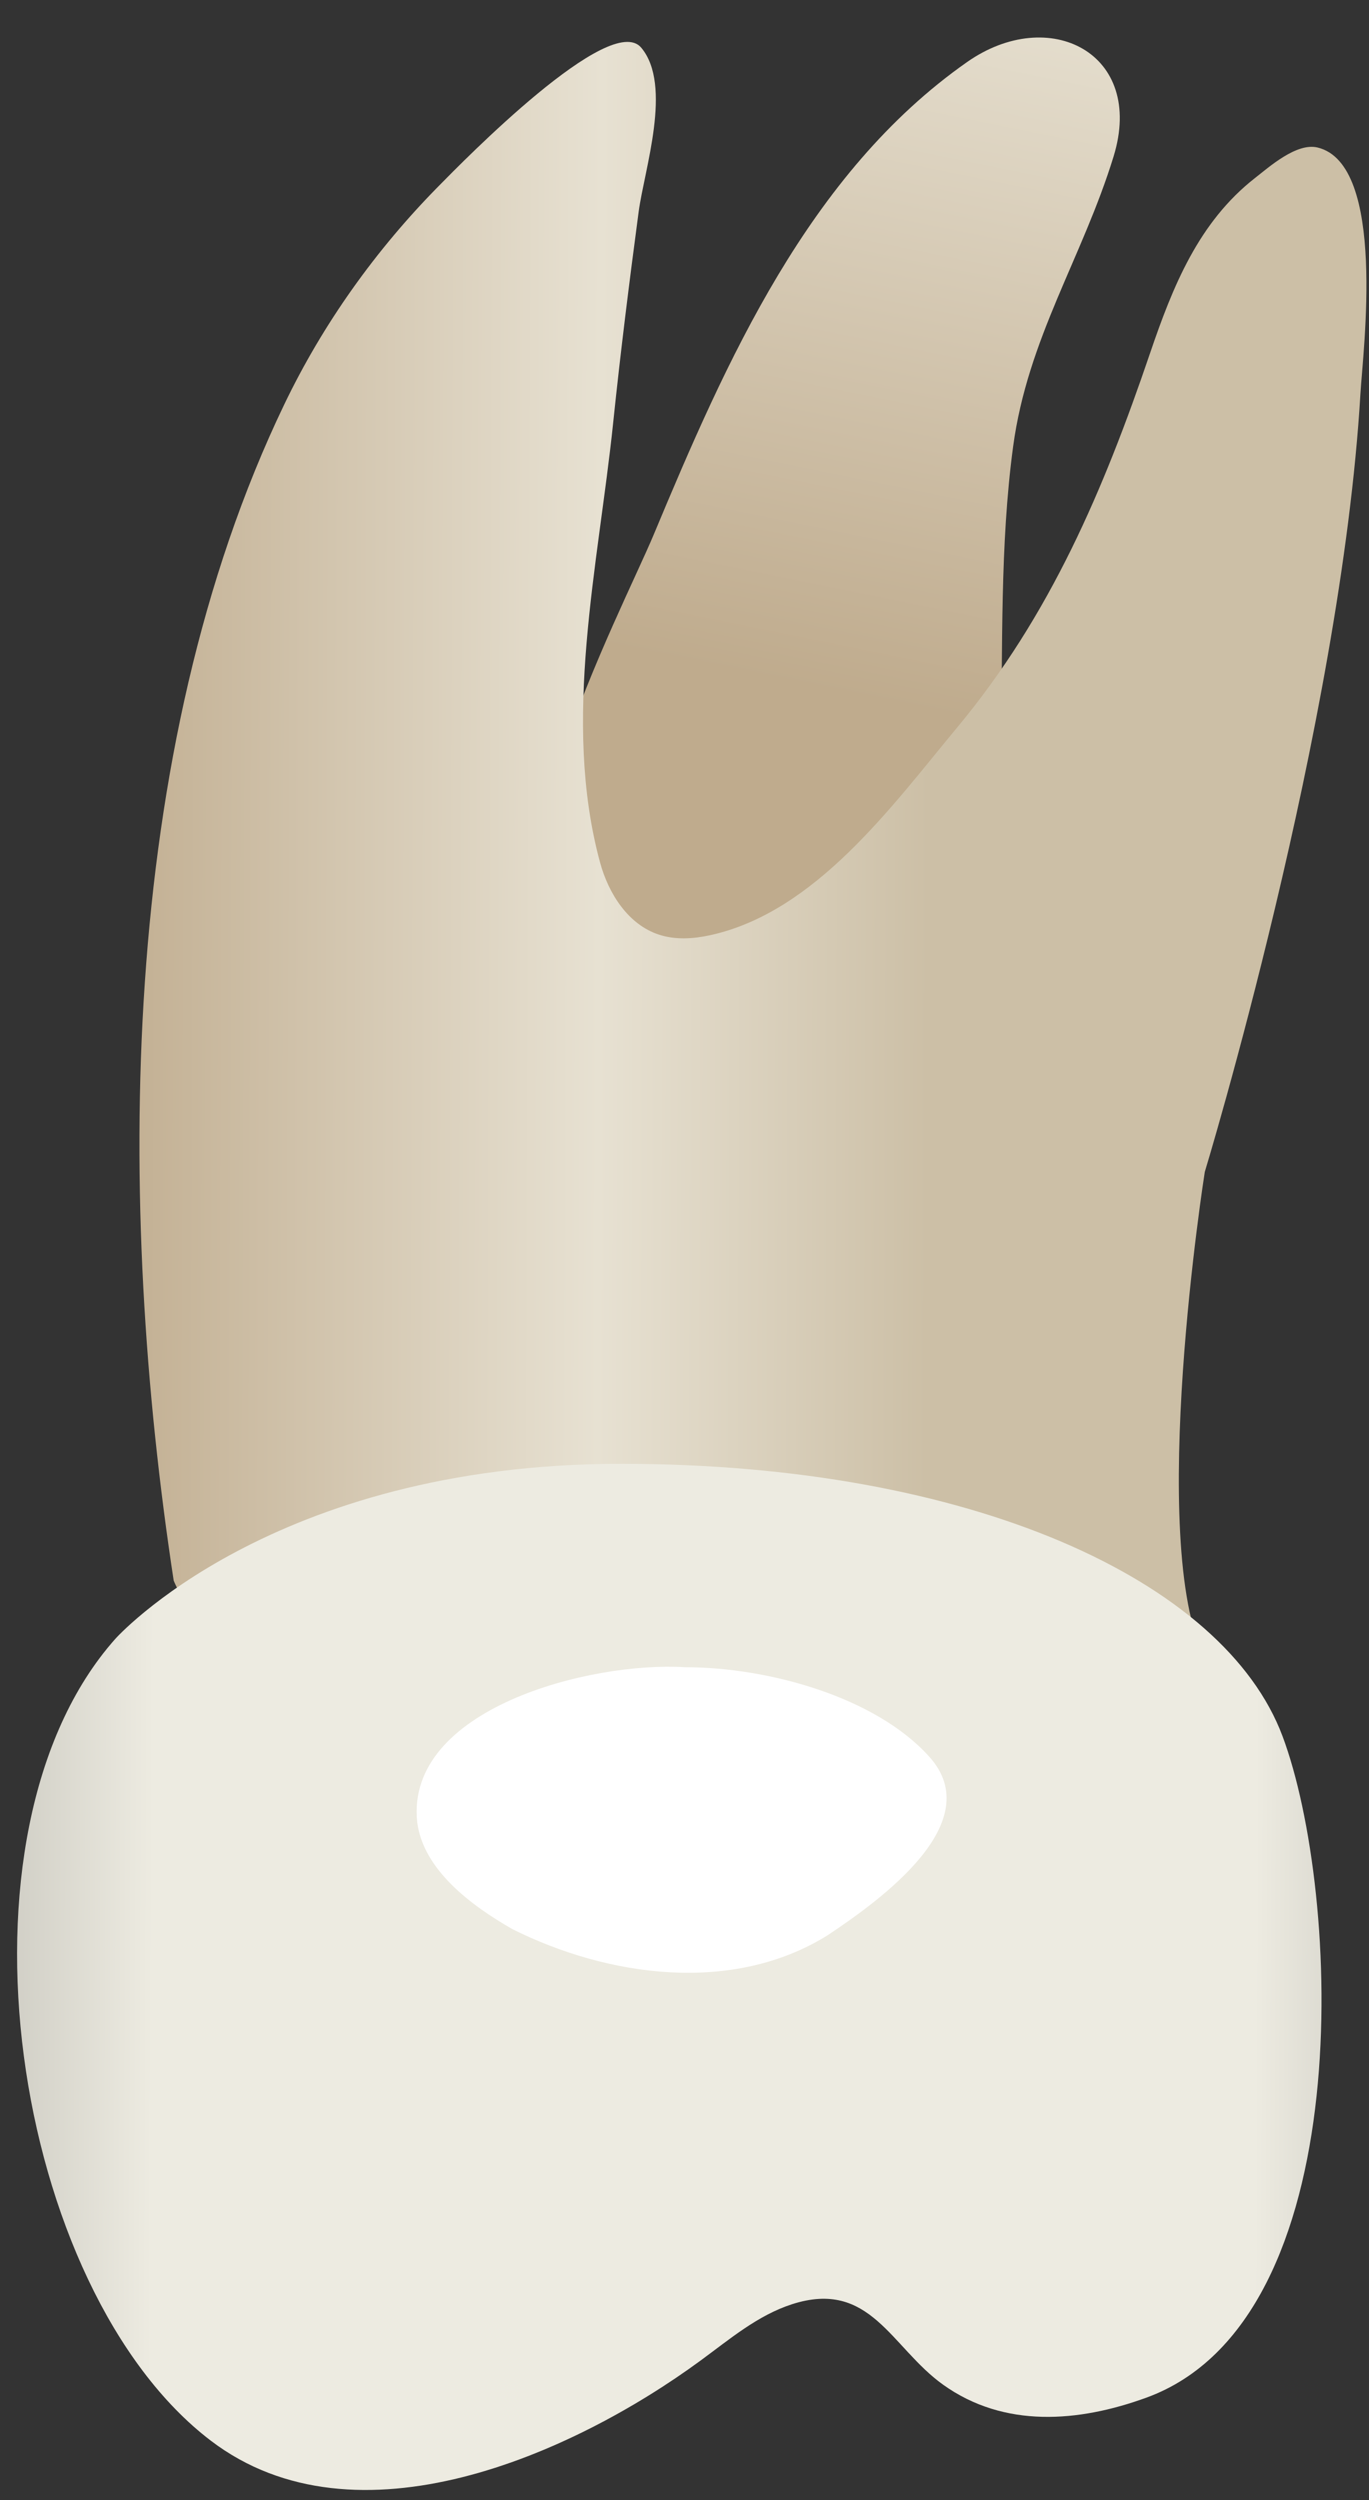 <svg width="23" height="42" viewBox="0 0 23 42" fill="none" xmlns="http://www.w3.org/2000/svg">
<rect x="0" y="0" width="23" height="42" fill="#333333" stroke="none"/>
<path d="M18.709 2.628C19.242 0.892 17.625 0.076 16.248 1.042C13.586 2.908 12.197 6.073 10.985 8.976C10.423 10.32 7.933 15.016 9.515 16.28C11.084 17.535 16.741 15.658 16.813 12.554C16.851 10.87 16.796 9.176 17.021 7.502C17.266 5.684 18.186 4.328 18.709 2.628Z" fill="url(#paint0_linear_86_2481)"/>
<path d="M2.918 26.552C1.955 20.244 1.971 12.633 4.775 6.796C5.426 5.439 6.313 4.197 7.37 3.126C7.784 2.705 10.254 0.18 10.774 0.802C11.303 1.436 10.824 2.852 10.73 3.556C10.573 4.735 10.425 5.915 10.302 7.099C10.053 9.499 9.433 12.1 10.081 14.488C10.224 15.014 10.555 15.534 11.073 15.702C11.346 15.791 11.644 15.773 11.925 15.712C13.703 15.327 14.989 13.535 16.082 12.22C17.645 10.341 18.541 8.23 19.322 5.932C19.702 4.816 20.135 3.732 21.088 2.988C21.318 2.809 21.781 2.393 22.135 2.478C23.3 2.757 22.898 5.9 22.856 6.614C22.529 12.171 20.241 19.688 20.241 19.688C20.241 19.688 19.26 25.898 20.241 27.859C21.221 29.82 4.225 29.82 2.918 26.552Z" fill="url(#paint1_linear_86_2481)"/>
<path d="M1.937 27.532C1.937 27.532 4.552 24.591 10.435 24.591C16.318 24.591 20.567 26.552 21.547 29.166C22.527 31.781 22.855 38.971 19.259 40.279C18.122 40.693 16.872 40.795 15.846 40.062C14.969 39.435 14.623 38.283 13.304 38.71C12.729 38.896 12.255 39.3 11.768 39.657C9.626 41.228 5.985 42.858 3.545 41.004C0.21 38.467 -0.968 30.8 1.937 27.532Z" fill="url(#paint2_linear_86_2481)"/>
<path d="M7.009 30.608C6.809 28.708 9.909 27.908 11.509 28.008C12.909 28.008 14.709 28.508 15.609 29.508C16.609 30.608 14.809 31.908 13.909 32.508C12.309 33.508 10.209 33.208 8.609 32.408C7.909 32.008 7.109 31.408 7.009 30.608Z" fill="white"/>
<defs>
<linearGradient id="paint0_linear_86_2481" x1="12.161" y1="17.174" x2="19.371" y2="-18.247" gradientUnits="userSpaceOnUse">
<stop offset="0.16" stop-color="#BFAB8D"/>
<stop offset="0.508" stop-color="#E7E1D2"/>
<stop offset="0.73" stop-color="#CCBFA6"/>
</linearGradient>
<linearGradient id="paint1_linear_86_2481" x1="-2.602" y1="14.897" x2="22.337" y2="14.987" gradientUnits="userSpaceOnUse">
<stop offset="0.16" stop-color="#BFAB8D"/>
<stop offset="0.508" stop-color="#E7E1D2"/>
<stop offset="0.73" stop-color="#CCBFA6"/>
</linearGradient>
<linearGradient id="paint2_linear_86_2481" x1="-4.924" y1="33.163" x2="27.635" y2="33.28" gradientUnits="userSpaceOnUse">
<stop stop-color="#94938C"/>
<stop offset="0.23" stop-color="#EDEBE1"/>
<stop offset="0.799" stop-color="#EDEBE1"/>
<stop offset="1" stop-color="#94938C"/>
</linearGradient>
</defs>
</svg>
